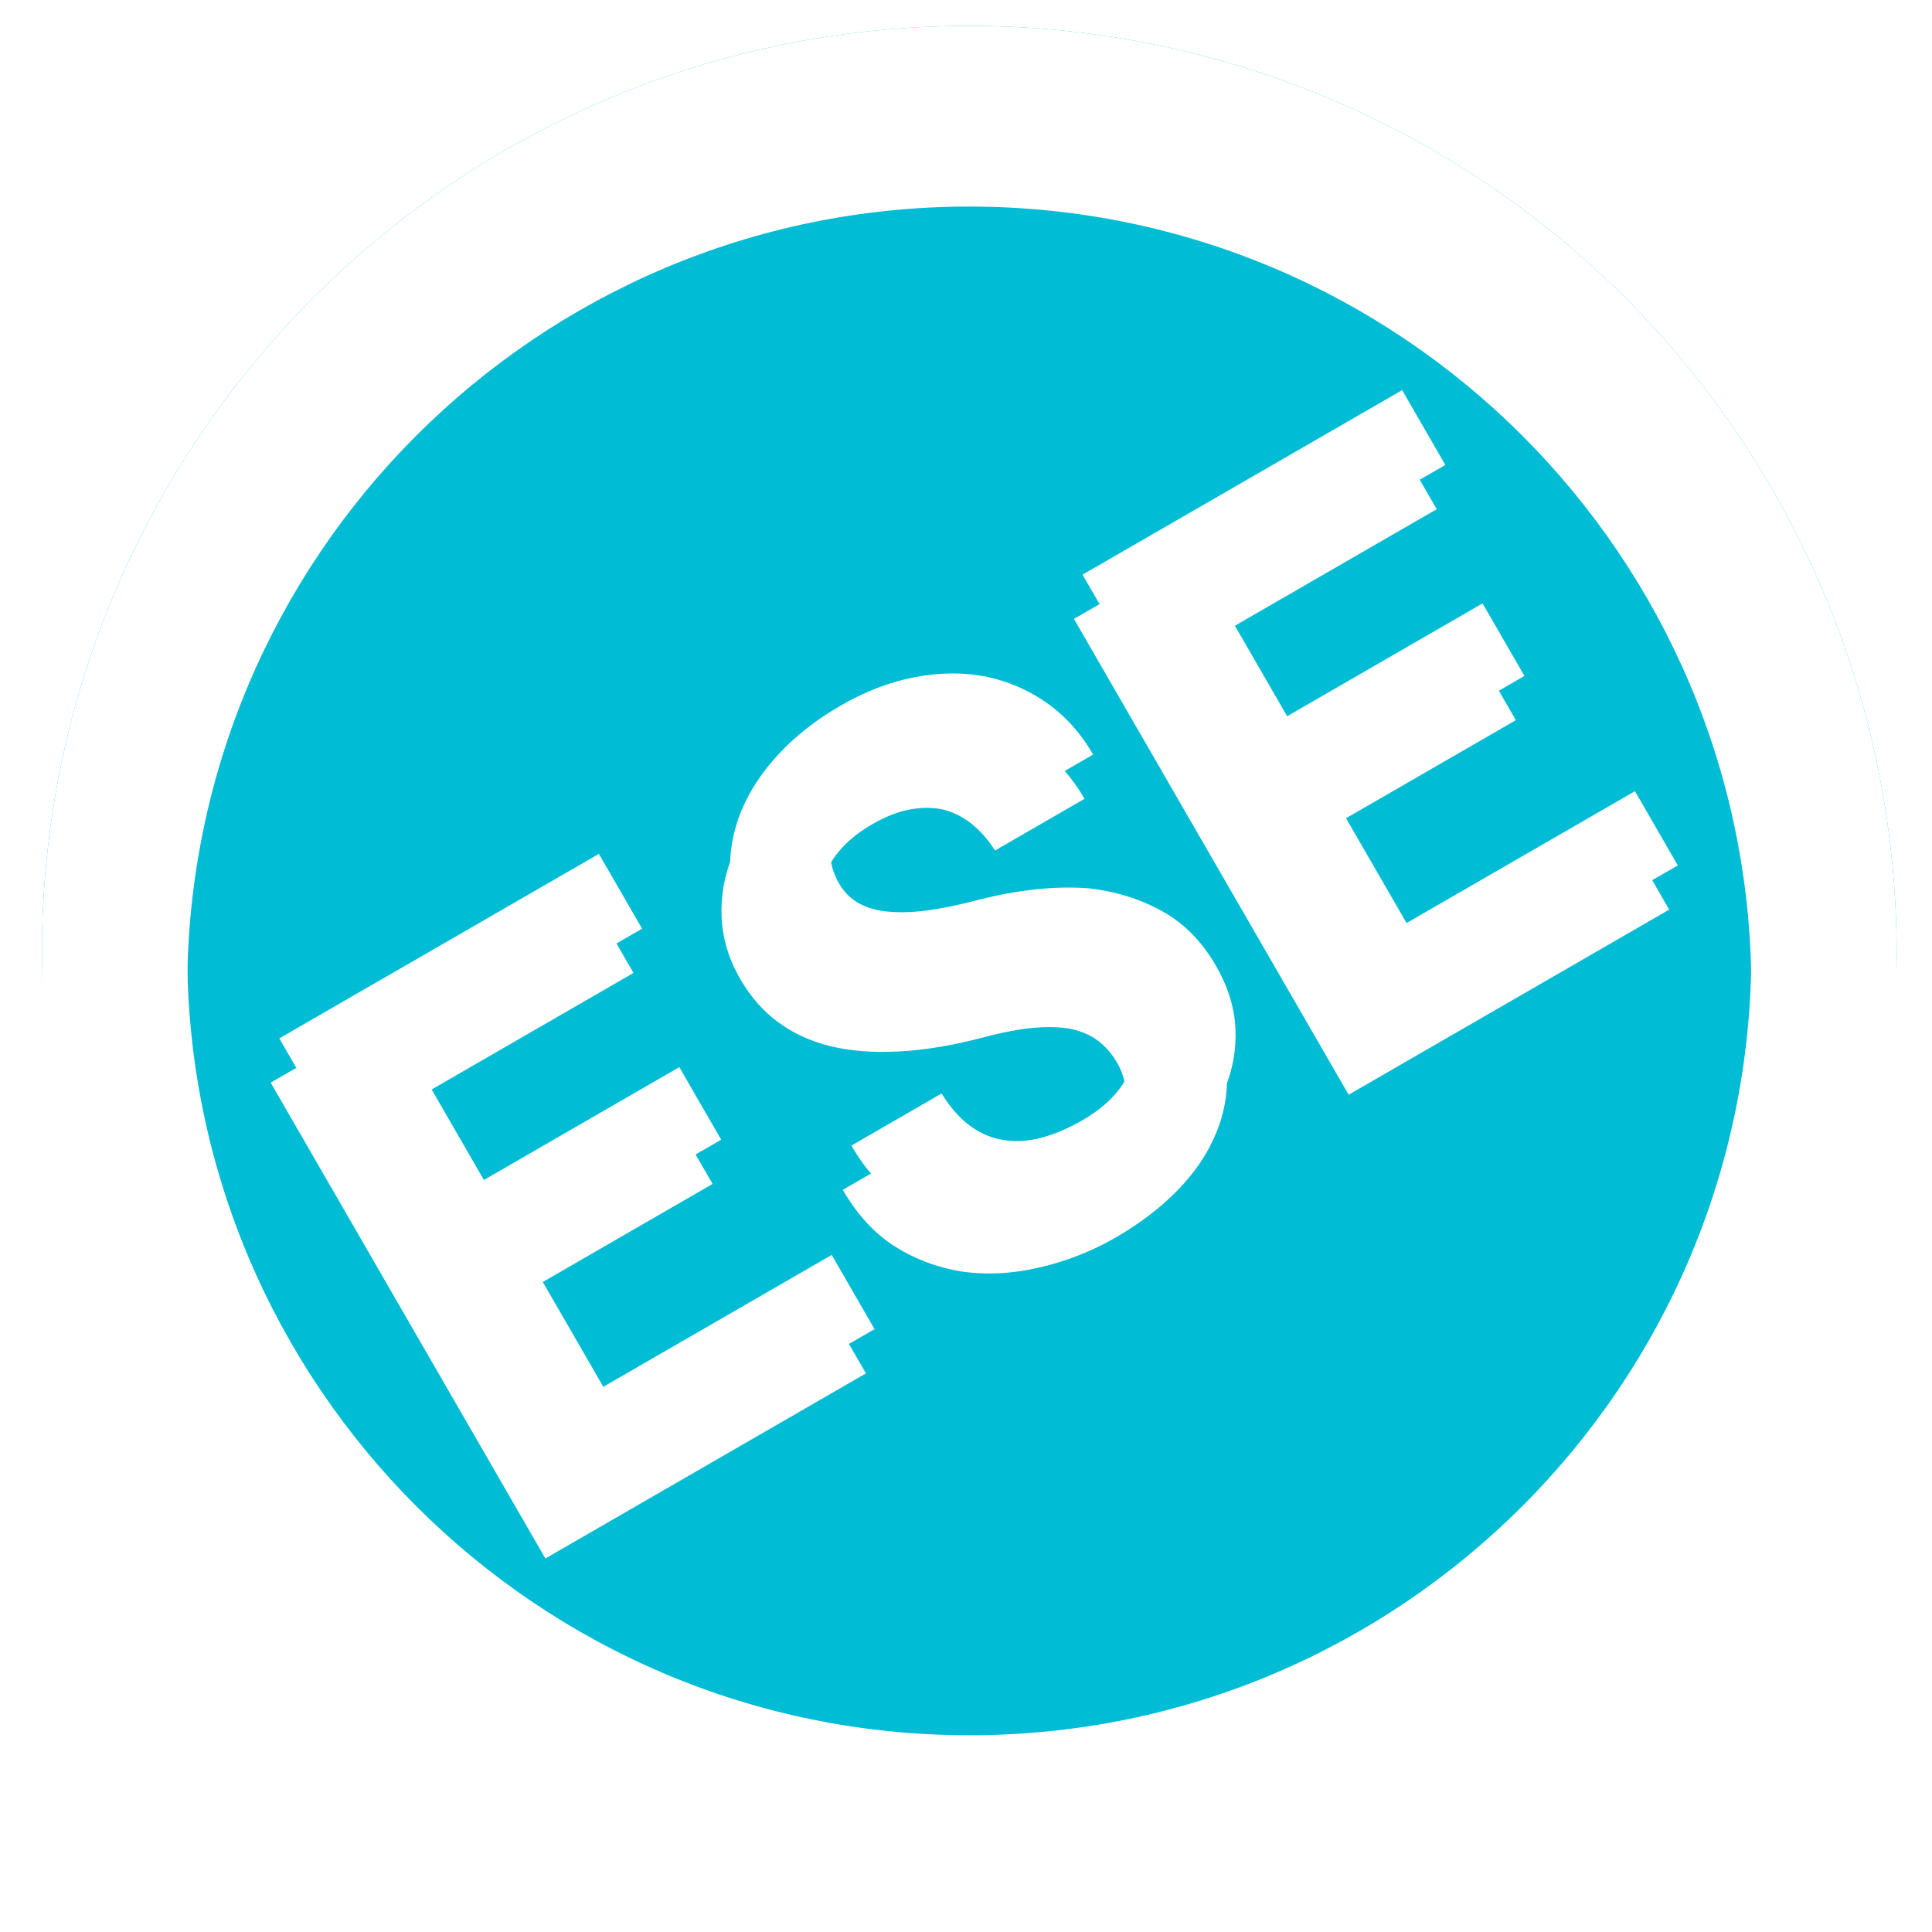 <svg version="1.1" viewBox="0.0 0.0 600.0 600.0" fill="none" stroke="none" stroke-linecap="square" stroke-miterlimit="10" xmlns:xlink="http://www.w3.org/1999/xlink" xmlns="http://www.w3.org/2000/svg"><clipPath id="p.0"><path d="m0 0l600.0 0l0 600.0l-600.0 0l0 -600.0z" clip-rule="nonzero"/></clipPath><g clip-path="url(#p.0)"><path fill="#000000" fill-opacity="0.0" d="m0 0l600.0 0l0 600.0l-600.0 0z" fill-rule="evenodd"/><path fill="#00bcd4" d="m13.017 296.027l0 0c0 -159.058 128.942 -288.0 288.0 -288.0l0 0c76.382 0 149.636 30.343 203.647 84.353c54.01 54.01 84.353 127.264 84.353 203.647l0 0c0 159.058 -128.942 288 -288.0 288l0 0c-159.058 0 -288.0 -128.942 -288.0 -288z" fill-rule="evenodd"/><g filter="url(#shadowFilter-p.1)"><use xlink:href="#p.1" transform="matrix(1.0 0.0 0.0 1.0 -2.671 13.743)"/></g><defs><filter id="shadowFilter-p.1" filterUnits="userSpaceOnUse"><feGaussianBlur in="SourceAlpha" stdDeviation="2.0" result="blur"/><feComponentTransfer in="blur" color-interpolation-filters="sRGB"><feFuncR type="linear" slope="0" intercept="0.0"/><feFuncG type="linear" slope="0" intercept="0.0"/><feFuncB type="linear" slope="0" intercept="0.0"/><feFuncA type="linear" slope="0.55" intercept="0"/></feComponentTransfer></filter></defs><g id="p.1"><path fill="#000000" fill-opacity="0.0" d="m-92.401 190.609l498.835 -288.0l288 498.835l-498.835 288.0z" fill-rule="evenodd"/><path fill="#ffffff" d="m223.976 353.94l-13.008 -22.53l-60.69 35.039l-21.508 -37.253l70.635 -40.781l-13.414 -23.234l-99.255 57.304l85.312 147.766l99.553 -57.476l-13.305 -23.044l-70.933 40.953l-24.078 -41.705l60.69 -35.039zm125.637 -37.624q2.281 3.951 2.564 8.19q0.282 4.239 -1.418 8.324q-1.693 4.099 -5.352 7.98q-3.654 3.859 -9.337 7.141q-6.387 3.687 -12.539 5.345q-6.152 1.657 -11.658 0.777q-5.614 -0.818 -10.502 -4.347q-4.882 -3.55 -8.952 -10.131l-28.011 16.172q6.617 11.461 15.95 17.439q9.333 5.978 20.584 7.872q11.706 1.775 24.424 -1.165q12.718 -2.94 23.773 -9.323q11.272 -6.508 19.257 -14.708q7.985 -8.201 11.839 -17.462q3.909 -9.167 3.447 -18.968q-0.457 -9.822 -6.081 -19.565q-6.508 -11.272 -16.667 -16.899q-10.153 -5.649 -22.631 -7.105q-8.059 -0.615 -16.718 0.324q-8.659 0.94 -17.512 3.2q-8.214 2.18 -15.132 3.197q-6.918 1.017 -12.469 0.559q-5.475 -0.357 -9.488 -2.497q-4.021 -2.153 -6.42 -6.307q-2.289 -3.965 -2.68 -8.267q-0.378 -4.31 1.198 -8.612q1.638 -4.194 5.261 -8.107q3.622 -3.914 9.306 -7.195q6.198 -3.578 11.781 -4.564q5.575 -1 10.431 0.13q4.802 1.287 8.778 4.548q3.968 3.248 7.038 8.097l27.808 -16.055q-5.742 -9.946 -14.403 -16.041q-8.661 -6.095 -19.078 -8.2q-10.354 -1.997 -21.878 0.2q-11.518 2.175 -23.087 8.855q-11.164 6.445 -19.032 14.849q-7.876 8.39 -11.776 17.822q-3.894 9.411 -3.461 19.318q0.439 9.886 5.83 19.223q4.687 8.119 11.662 13.294q6.975 5.175 16.142 7.459q9.168 2.285 21.208 1.702q12.046 -0.604 26.257 -4.334q9.143 -2.446 15.912 -3.034q6.769 -0.588 11.807 0.418q5.005 1.17 8.364 3.831q3.372 2.654 5.661 6.618zm123.819 -106.398l-13.008 -22.53l-60.69 35.039l-21.508 -37.253l70.635 -40.781l-13.414 -23.234l-99.255 57.304l85.312 147.766l99.553 -57.476l-13.305 -23.044l-70.933 40.953l-24.078 -41.705l60.69 -35.039z" fill-rule="nonzero"/></g><g filter="url(#shadowFilter-p.2)"><use xlink:href="#p.2" transform="matrix(1.0 0.0 0.0 1.0 0.0 11.0)"/></g><defs><filter id="shadowFilter-p.2" filterUnits="userSpaceOnUse"><feGaussianBlur in="SourceAlpha" stdDeviation="2.0" result="blur"/><feComponentTransfer in="blur" color-interpolation-filters="sRGB"><feFuncR type="linear" slope="0" intercept="0.0"/><feFuncG type="linear" slope="0" intercept="0.0"/><feFuncB type="linear" slope="0" intercept="0.0"/><feFuncA type="linear" slope="0.5" intercept="0"/></feComponentTransfer></filter></defs><g id="p.2"><path fill="#ffffff" d="m13.017 296.027l0 0c0 -159.058 128.942 -288.0 288.0 -288.0l0 0c76.382 0 149.636 30.343 203.647 84.353c54.01 54.01 84.353 127.264 84.353 203.647l0 0c0 159.058 -128.942 288 -288.0 288l0 0c-159.058 0 -288.0 -128.942 -288.0 -288zm45.124 0l0 0c0 134.137 108.739 242.876 242.876 242.876c134.137 0 242.876 -108.739 242.876 -242.876l0 0c0 -134.137 -108.739 -242.876 -242.876 -242.876l0 0c-134.137 0 -242.876 108.739 -242.876 242.876z" fill-rule="evenodd"/></g><path fill="#2196f3" d="m-112.388 46.953l53.417 0l0 53.417l-53.417 0z" fill-rule="evenodd"/><path fill="#9c27b0" d="m-112.388 114.703l53.417 0l0 53.417l-53.417 0z" fill-rule="evenodd"/><path fill="#009688" d="m-112.388 182.454l53.417 0l0 53.417l-53.417 0z" fill-rule="evenodd"/><path fill="#ff5722" d="m-112.388 250.205l53.417 0l0 53.417l-53.417 0z" fill-rule="evenodd"/><path fill="#4caf50" d="m-112.388 317.955l53.417 0l0 53.417l-53.417 0z" fill-rule="evenodd"/></g></svg>